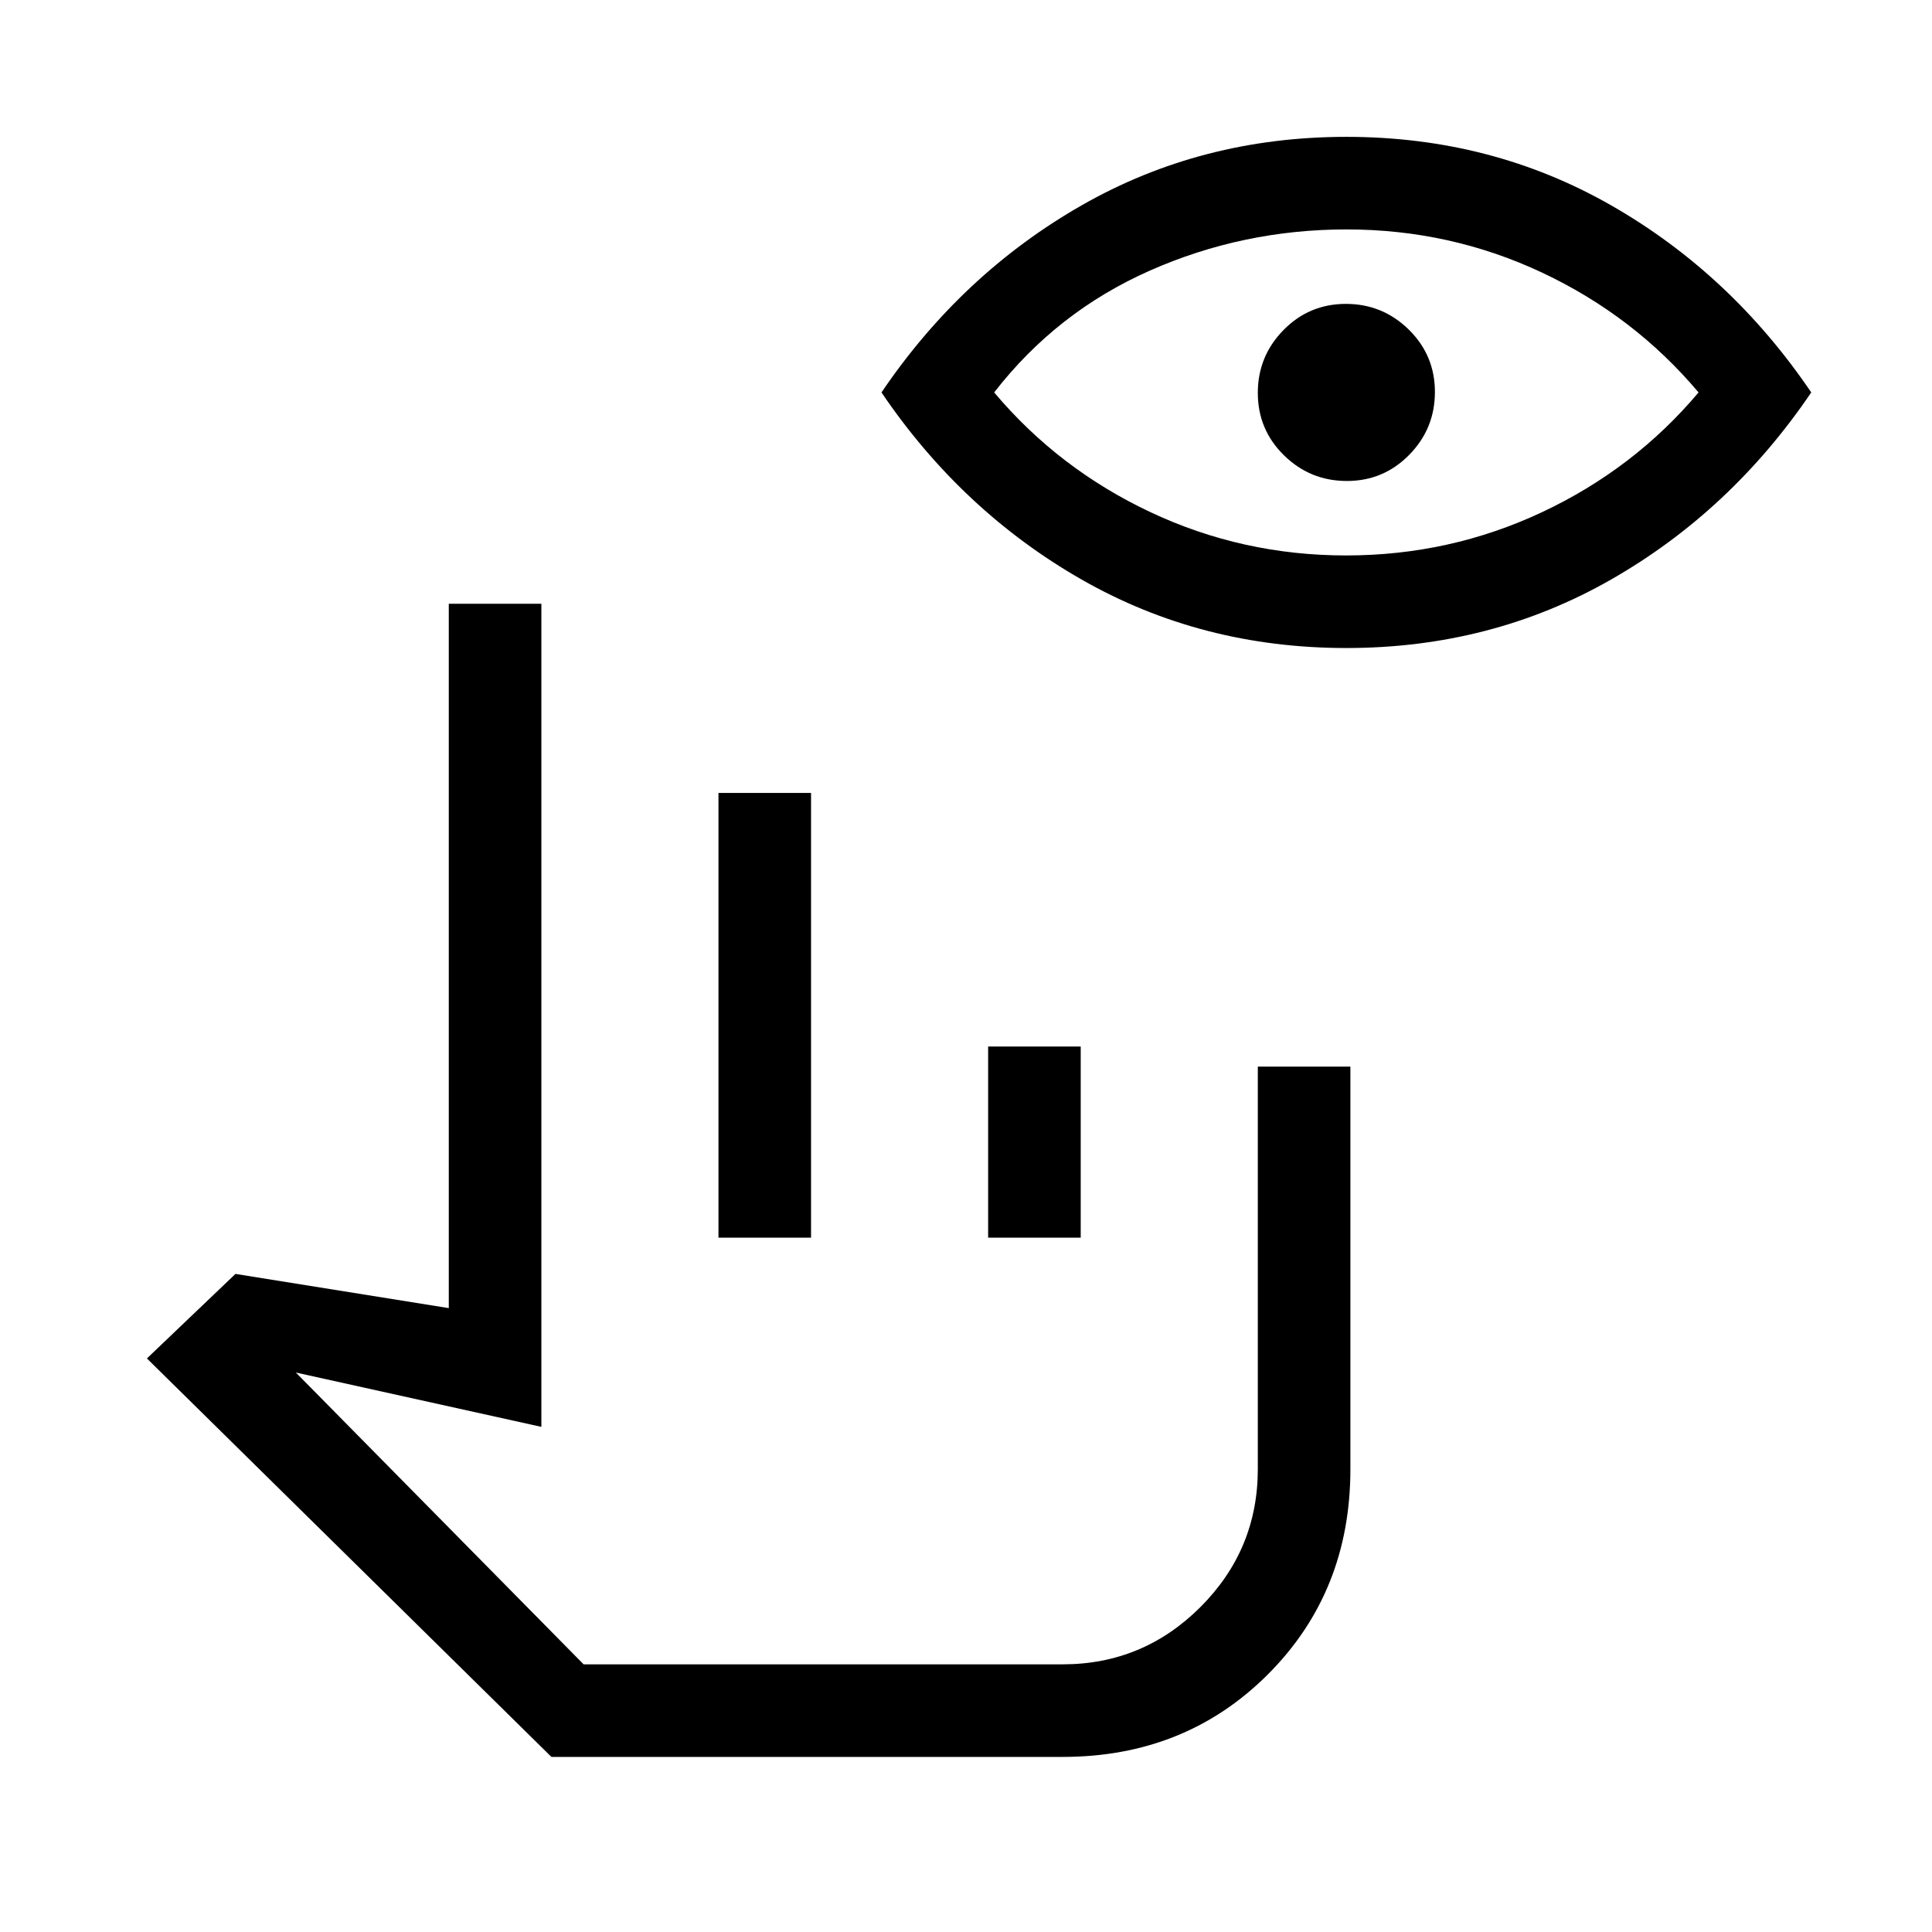 <svg xmlns="http://www.w3.org/2000/svg" height="20" viewBox="0 -960 960 960" width="20"><path d="M528-87H274L73-285l44-42 106 17v-350h46v409l-122-27 143 145h238q40.01 0 68.51-28.49Q625-189.99 625-230v-200h46v200q0 61-41 102T528-87ZM357-345v-221h46v221h-46Zm134 0v-95h46v95h-46Zm37 212H312h216Zm140.98-505Q597-638 537.5-672 478-706 438-765q40-59 99.52-93 59.52-34 131.5-34 71.98 0 131.48 34 59.5 34 99.5 93-40 59-99.52 93-59.52 34-131.5 34Zm-.09-46q51.55 0 97.33-21.5T844-765q-32-38-77.67-59.5T669.11-846q-51.55 0-97.83 20.5T494-765q32 38 77.67 59.5t97.22 21.5Zm.35-37Q651-721 638-733.76q-13-12.77-13-31Q625-783 637.76-796q12.77-13 31-13Q687-809 700-796.24q13 12.77 13 31Q713-747 700.24-734q-12.77 13-31 13Z"/></svg>